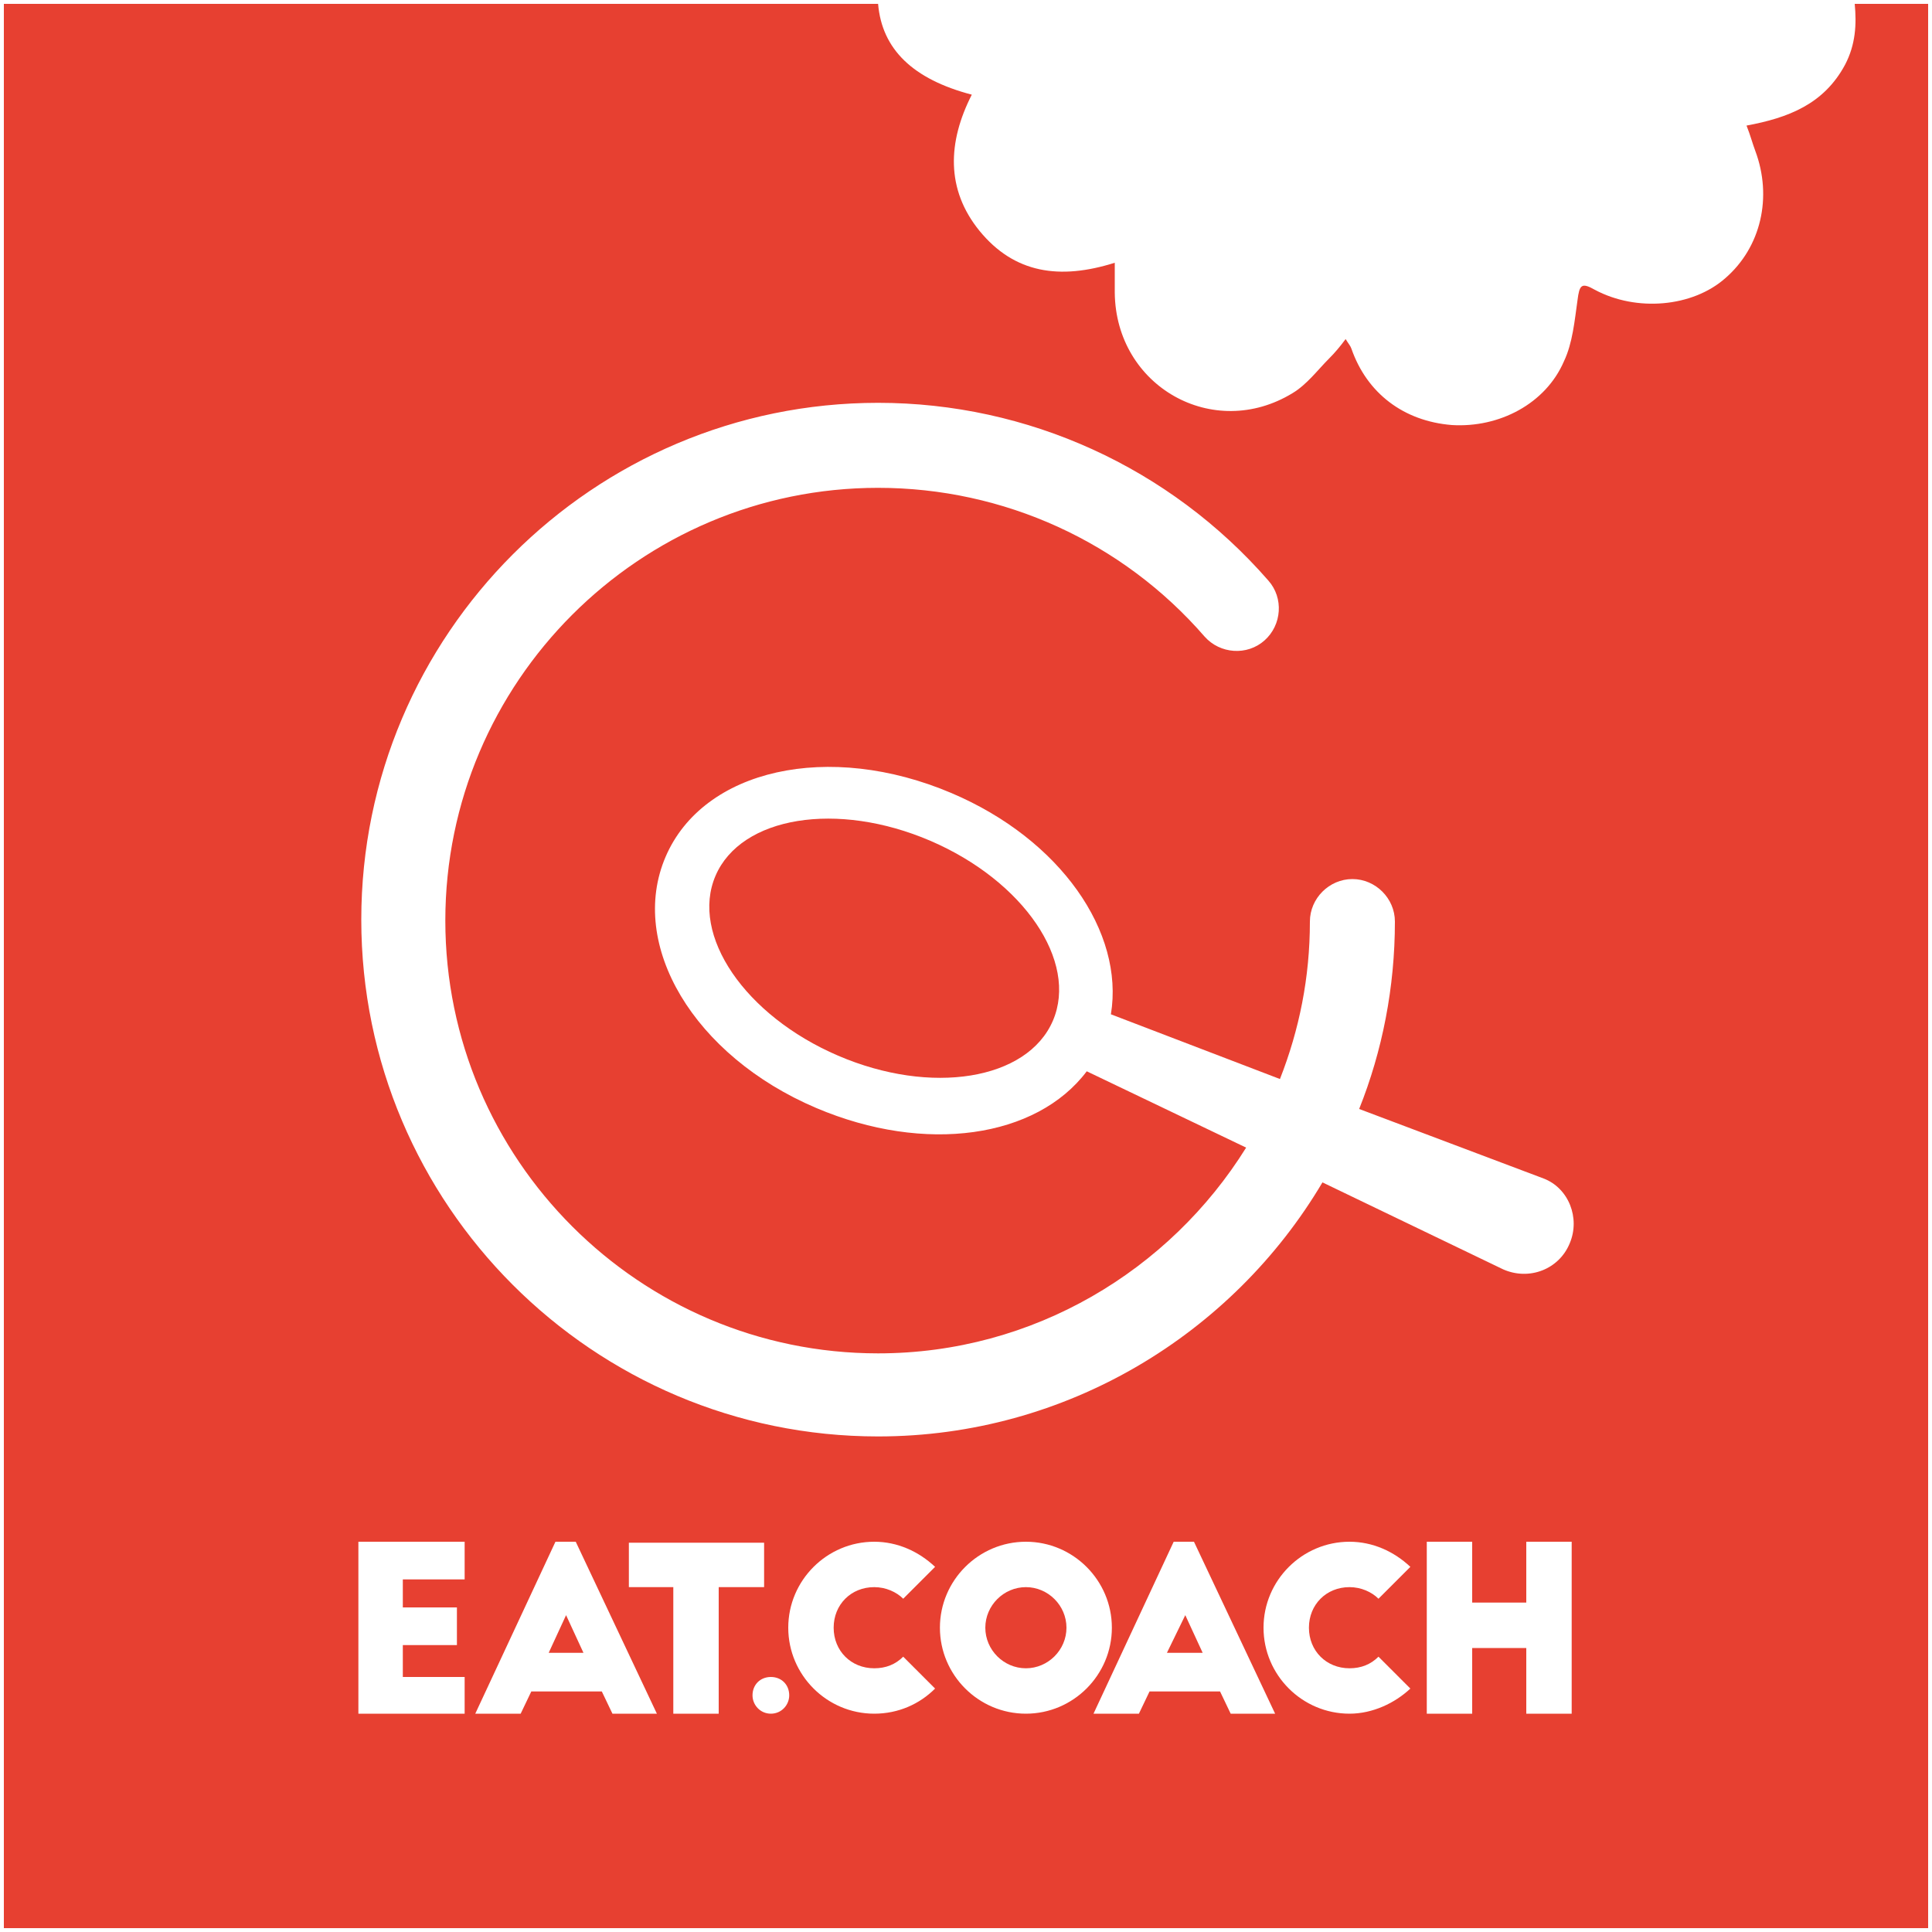 <?xml version="1.0" encoding="utf-8"?>
<!-- Generator: Adobe Illustrator 22.0.0, SVG Export Plug-In . SVG Version: 6.00 Build 0)  -->
<svg version="1.1" id="Layer_1" xmlns="http://www.w3.org/2000/svg" xmlns:xlink="http://www.w3.org/1999/xlink" x="0px" y="0px"
	 viewBox="0 0 200 200" style="enable-background:new 0 0 200 200;" xml:space="preserve">
<style type="text/css">
	.st0{fill:#E74031;}
</style>
<g>
	<ellipse transform="matrix(0.395 -0.919 0.919 0.395 -34.855 143.46)" class="st0" cx="91.5" cy="98.2" rx="12.1" ry="19"/>
	<polygon class="st0" points="56.8,171.1 60.4,171.1 58.6,167.2 	"/>
	<polygon class="st0" points="120.8,171.1 124.5,171.1 122.7,167.2 	"/>
	<path class="st0" d="M106.2,164.3c-2.3,0-4.2,1.9-4.2,4.2c0,2.3,1.9,4.2,4.2,4.2c2.3,0,4.2-1.9,4.2-4.2
		C110.4,166.2,108.5,164.3,106.2,164.3z"/>
	<path class="st0" d="M192,0.4c0.2,2.1,0.1,4.2-1,6.3c-2.2,4.1-5.9,5.5-10.2,6.3c0.4,1,0.6,1.8,0.9,2.6c1.8,4.8,0.6,10-3.1,13.2
		c-3.4,3-9.2,3.5-13.5,1.2c-1.4-0.8-1.6-0.5-1.8,1.1c-0.3,2.1-0.5,4.4-1.4,6.3c-1.9,4.4-6.7,6.9-11.6,6.6c-5-0.4-8.8-3.3-10.4-7.9
		c-0.1-0.3-0.3-0.5-0.6-1c-0.6,0.8-1.1,1.4-1.7,2c-1.2,1.2-2.3,2.7-3.8,3.6c-8.2,5-18.3-0.7-18.4-10.4c0-1,0-2,0-3.1
		c-5.7,1.8-10.4,1.1-14-3.3c-3.5-4.3-3.3-9.2-0.8-14.1c-6.1-1.6-9.3-4.7-9.7-9.4H0.4v199.2h199.2V0.4H192z M48.1,163.5h-6.4v2.9h5.6
		v3.9h-5.6v3.3h6.4v3.8h-11v-17.8h11V163.5z M63.4,177.4l-1.1-2.3H55l-1.1,2.3h-4.7l8.3-17.8h2.1l8.4,17.8H63.4z M74.4,177.4h-4.7
		v-13.1h-4.6v-4.6h14v4.6h-4.7V177.4z M79.8,177.4c-1.1,0-1.9-0.9-1.9-1.9c0-1.1,0.8-1.9,1.9-1.9c1.1,0,1.9,0.8,1.9,1.9
		C81.7,176.5,80.9,177.4,79.8,177.4z M90.5,177.4c-4.9,0-8.9-4-8.9-8.9c0-4.9,4-8.9,8.9-8.9c2.4,0,4.6,1,6.3,2.6l-3.3,3.3
		c-0.7-0.7-1.8-1.2-3-1.2c-2.4,0-4.2,1.8-4.2,4.2c0,2.4,1.8,4.2,4.2,4.2c1.2,0,2.2-0.4,3-1.2l3.3,3.3
		C95.2,176.4,93,177.4,90.5,177.4z M106.2,177.4c-4.9,0-8.9-4-8.9-8.9c0-4.9,4-8.9,8.9-8.9c4.9,0,8.9,4,8.9,8.9
		C115.1,173.4,111.1,177.4,106.2,177.4z M127.4,177.4l-1.1-2.3H119l-1.1,2.3h-4.7l8.3-17.8h2.1l8.4,17.8H127.4z M139.7,177.4
		c-4.9,0-8.9-4-8.9-8.9c0-4.9,4-8.9,8.9-8.9c2.4,0,4.6,1,6.3,2.6l-3.3,3.3c-0.7-0.7-1.8-1.2-3-1.2c-2.4,0-4.2,1.8-4.2,4.2
		c0,2.4,1.8,4.2,4.2,4.2c1.2,0,2.2-0.4,3-1.2l3.3,3.3C144.4,176.3,142.1,177.4,139.7,177.4z M162.6,177.4H158v-6.8h-5.6v6.8h-4.7
		v-17.8h4.7v6.3h5.6v-6.3h4.7V177.4z M162.5,128.7c-1.1,2.7-4.2,3.9-6.9,2.7l-18.7-9c-9.3,15.7-26.5,26.3-46,26.3
		c-29.5,0-53.5-24-53.5-53.5s24-53.5,53.5-53.5c15.5,0,30.2,6.7,40.4,18.4c1.6,1.8,1.4,4.6-0.4,6.2c-1.8,1.6-4.6,1.4-6.2-0.4
		c-8.5-9.8-20.8-15.4-33.8-15.4c-24.7,0-44.8,20.1-44.8,44.8c0,24.7,20.1,44.8,44.8,44.8c16.1,0,30.2-8.6,38.1-21.3l-16.5-7.9
		c-5.2,6.9-16.7,8.6-28,3.8c-12.7-5.4-19.5-16.9-15.6-26c3.9-9.1,16.9-12,29.6-6.6c11.3,4.8,17.9,14.4,16.5,22.9l17.5,6.7
		c2-5.1,3.1-10.5,3.1-16.3c0-2.4,2-4.4,4.4-4.4c2.4,0,4.4,2,4.4,4.4c0,6.8-1.3,13.4-3.7,19.4l19.1,7.2
		C162.4,123,163.6,126.1,162.5,128.7z"/>
</g>
</svg>
